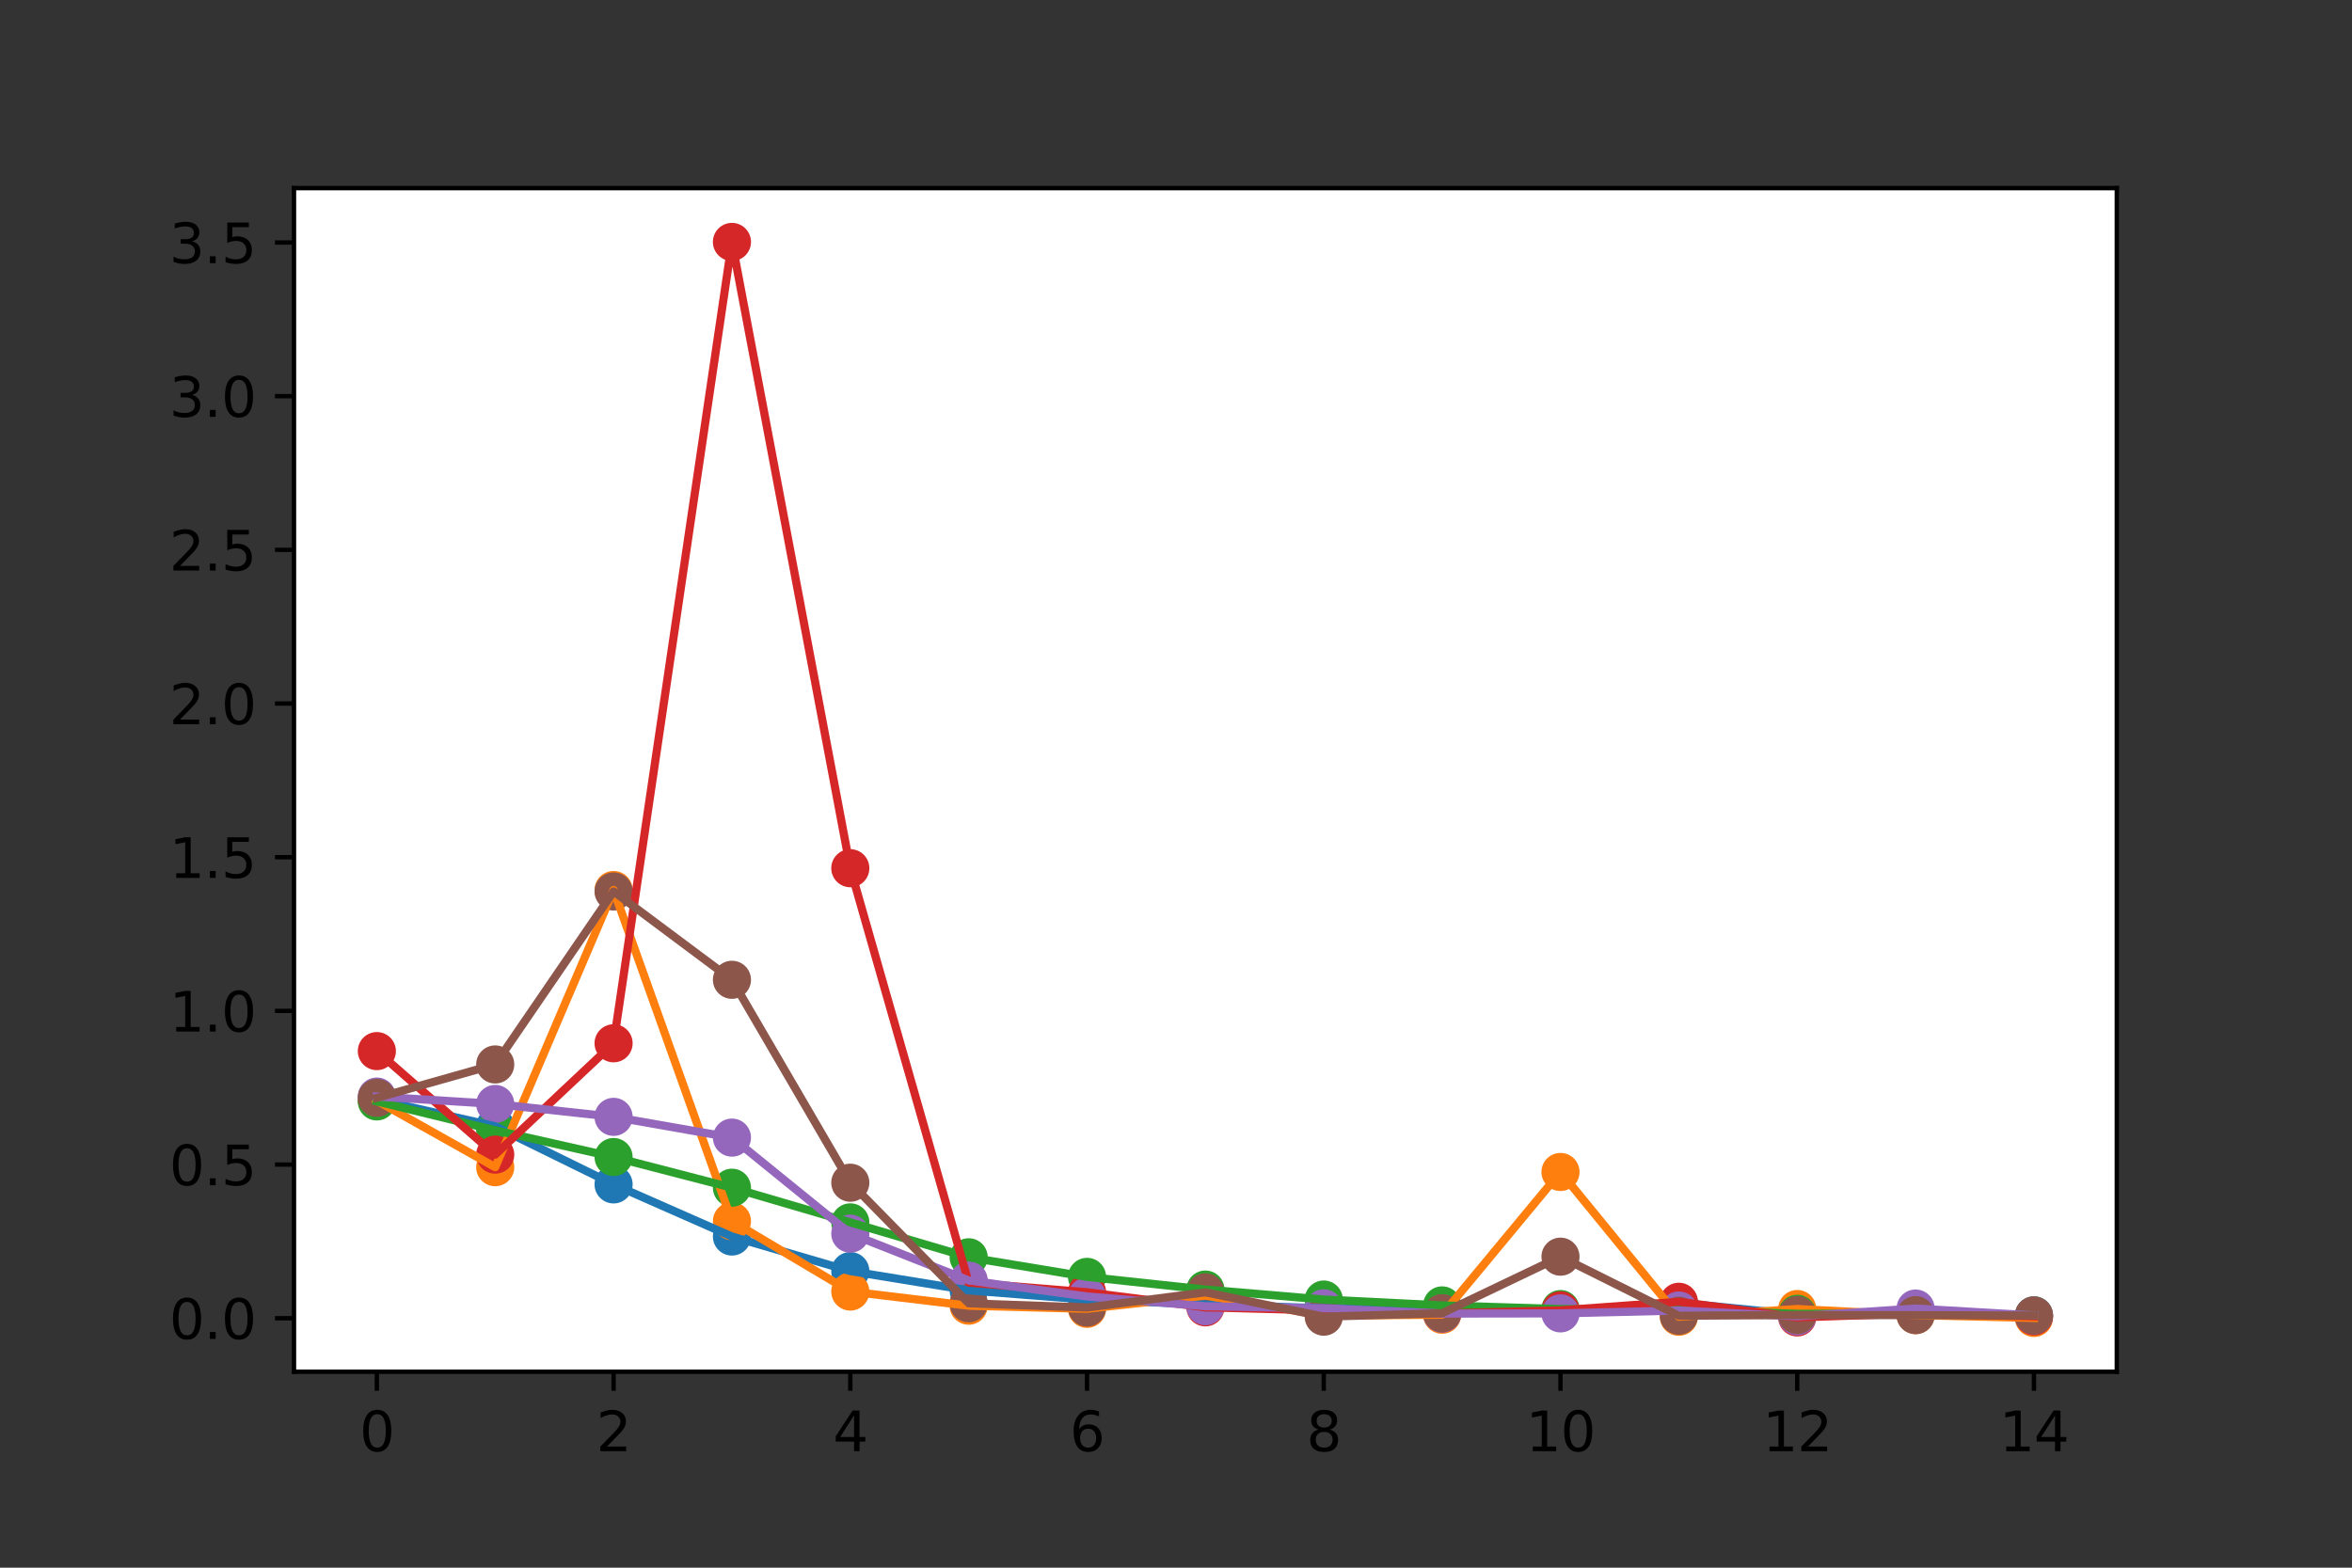 <?xml version="1.0" encoding="utf-8" standalone="no"?>
<!DOCTYPE svg PUBLIC "-//W3C//DTD SVG 1.1//EN"
  "http://www.w3.org/Graphics/SVG/1.1/DTD/svg11.dtd">
<svg height="288pt" version="1.1" viewBox="0 0 432 288" width="432pt" xmlns="http://www.w3.org/2000/svg" xmlns:xlink="http://www.w3.org/1999/xlink">
 <rect x="0" y="0" width="432" height="288" fill="#333333" stroke="none"/>
 <defs>
  <style type="text/css">*{stroke-linecap:butt;stroke-linejoin:round;}</style>
 </defs>
 <g id="figure_1">
  <g id="patch_1">
   <path d="M 0 288 
L 432 288 
L 432 0 
L 0 0 
z
" style="fill:none;"/>
  </g>
  <g id="axes_1">
   <g id="patch_2">
    <path d="M 54 252 
L 388.8 252 
L 388.8 34.56 
L 54 34.56 
z
" style="fill:#ffffff;"/>
   </g>
   <g id="PathCollection_1">
    <defs>
     <path d="M 0 3 
C 0.796 3 1.559 2.684 2.121 2.121 
C 2.684 1.559 3 0.796 3 0 
C 3 -0.796 2.684 -1.559 2.121 -2.121 
C 1.559 -2.684 0.796 -3 0 -3 
C -0.796 -3 -1.559 -2.684 -2.121 -2.121 
C -2.684 -1.559 -3 -0.796 -3 0 
C -3 0.796 -2.684 1.559 -2.121 2.121 
C -1.559 2.684 -0.796 3 0 3 
z
" id="m2d8cf5661f" style="stroke:#1f77b4;"/>
    </defs>
    <g clip-path="url(#p381fbde383)">
     <use style="fill:#1f77b4;stroke:#1f77b4;" x="69.218" xlink:href="#m2d8cf5661f" y="201.981"/>
     <use style="fill:#1f77b4;stroke:#1f77b4;" x="90.958" xlink:href="#m2d8cf5661f" y="206.914"/>
     <use style="fill:#1f77b4;stroke:#1f77b4;" x="112.699" xlink:href="#m2d8cf5661f" y="217.585"/>
     <use style="fill:#1f77b4;stroke:#1f77b4;" x="134.439" xlink:href="#m2d8cf5661f" y="227.162"/>
     <use style="fill:#1f77b4;stroke:#1f77b4;" x="156.179" xlink:href="#m2d8cf5661f" y="233.512"/>
     <use style="fill:#1f77b4;stroke:#1f77b4;" x="177.919" xlink:href="#m2d8cf5661f" y="237.054"/>
     <use style="fill:#1f77b4;stroke:#1f77b4;" x="199.66" xlink:href="#m2d8cf5661f" y="238.756"/>
     <use style="fill:#1f77b4;stroke:#1f77b4;" x="221.4" xlink:href="#m2d8cf5661f" y="239.64"/>
     <use style="fill:#1f77b4;stroke:#1f77b4;" x="243.14" xlink:href="#m2d8cf5661f" y="240.347"/>
     <use style="fill:#1f77b4;stroke:#1f77b4;" x="264.881" xlink:href="#m2d8cf5661f" y="240.656"/>
     <use style="fill:#1f77b4;stroke:#1f77b4;" x="286.621" xlink:href="#m2d8cf5661f" y="240.837"/>
     <use style="fill:#1f77b4;stroke:#1f77b4;" x="308.361" xlink:href="#m2d8cf5661f" y="239.344"/>
     <use style="fill:#1f77b4;stroke:#1f77b4;" x="330.101" xlink:href="#m2d8cf5661f" y="241.478"/>
     <use style="fill:#1f77b4;stroke:#1f77b4;" x="351.842" xlink:href="#m2d8cf5661f" y="241.272"/>
     <use style="fill:#1f77b4;stroke:#1f77b4;" x="373.582" xlink:href="#m2d8cf5661f" y="241.748"/>
    </g>
   </g>
   <g id="PathCollection_2">
    <defs>
     <path d="M 0 3 
C 0.796 3 1.559 2.684 2.121 2.121 
C 2.684 1.559 3 0.796 3 0 
C 3 -0.796 2.684 -1.559 2.121 -2.121 
C 1.559 -2.684 0.796 -3 0 -3 
C -0.796 -3 -1.559 -2.684 -2.121 -2.121 
C -2.684 -1.559 -3 -0.796 -3 0 
C -3 0.796 -2.684 1.559 -2.121 2.121 
C -1.559 2.684 -0.796 3 0 3 
z
" id="m84d33a76a1" style="stroke:#ff7f0e;"/>
    </defs>
    <g clip-path="url(#p381fbde383)">
     <use style="fill:#ff7f0e;stroke:#ff7f0e;" x="69.218" xlink:href="#m84d33a76a1" y="202.214"/>
     <use style="fill:#ff7f0e;stroke:#ff7f0e;" x="90.958" xlink:href="#m84d33a76a1" y="214.425"/>
     <use style="fill:#ff7f0e;stroke:#ff7f0e;" x="112.699" xlink:href="#m84d33a76a1" y="163.504"/>
     <use style="fill:#ff7f0e;stroke:#ff7f0e;" x="134.439" xlink:href="#m84d33a76a1" y="224.343"/>
     <use style="fill:#ff7f0e;stroke:#ff7f0e;" x="156.179" xlink:href="#m84d33a76a1" y="237.269"/>
     <use style="fill:#ff7f0e;stroke:#ff7f0e;" x="177.919" xlink:href="#m84d33a76a1" y="239.871"/>
     <use style="fill:#ff7f0e;stroke:#ff7f0e;" x="199.66" xlink:href="#m84d33a76a1" y="240.442"/>
     <use style="fill:#ff7f0e;stroke:#ff7f0e;" x="221.4" xlink:href="#m84d33a76a1" y="238.018"/>
     <use style="fill:#ff7f0e;stroke:#ff7f0e;" x="243.14" xlink:href="#m84d33a76a1" y="241.68"/>
     <use style="fill:#ff7f0e;stroke:#ff7f0e;" x="264.881" xlink:href="#m84d33a76a1" y="241.527"/>
     <use style="fill:#ff7f0e;stroke:#ff7f0e;" x="286.621" xlink:href="#m84d33a76a1" y="215.303"/>
     <use style="fill:#ff7f0e;stroke:#ff7f0e;" x="308.361" xlink:href="#m84d33a76a1" y="241.903"/>
     <use style="fill:#ff7f0e;stroke:#ff7f0e;" x="330.101" xlink:href="#m84d33a76a1" y="240.48"/>
     <use style="fill:#ff7f0e;stroke:#ff7f0e;" x="351.842" xlink:href="#m84d33a76a1" y="241.601"/>
     <use style="fill:#ff7f0e;stroke:#ff7f0e;" x="373.582" xlink:href="#m84d33a76a1" y="242.116"/>
    </g>
   </g>
   <g id="PathCollection_3">
    <defs>
     <path d="M 0 3 
C 0.796 3 1.559 2.684 2.121 2.121 
C 2.684 1.559 3 0.796 3 0 
C 3 -0.796 2.684 -1.559 2.121 -2.121 
C 1.559 -2.684 0.796 -3 0 -3 
C -0.796 -3 -1.559 -2.684 -2.121 -2.121 
C -2.684 -1.559 -3 -0.796 -3 0 
C -3 0.796 -2.684 1.559 -2.121 2.121 
C -1.559 2.684 -0.796 3 0 3 
z
" id="m4e2a0134ae" style="stroke:#2ca02c;"/>
    </defs>
    <g clip-path="url(#p381fbde383)">
     <use style="fill:#2ca02c;stroke:#2ca02c;" x="69.218" xlink:href="#m4e2a0134ae" y="202.342"/>
     <use style="fill:#2ca02c;stroke:#2ca02c;" x="90.958" xlink:href="#m4e2a0134ae" y="207.648"/>
     <use style="fill:#2ca02c;stroke:#2ca02c;" x="112.699" xlink:href="#m4e2a0134ae" y="212.558"/>
     <use style="fill:#2ca02c;stroke:#2ca02c;" x="134.439" xlink:href="#m4e2a0134ae" y="218.195"/>
     <use style="fill:#2ca02c;stroke:#2ca02c;" x="156.179" xlink:href="#m4e2a0134ae" y="224.562"/>
     <use style="fill:#2ca02c;stroke:#2ca02c;" x="177.919" xlink:href="#m4e2a0134ae" y="230.976"/>
     <use style="fill:#2ca02c;stroke:#2ca02c;" x="199.66" xlink:href="#m4e2a0134ae" y="234.574"/>
     <use style="fill:#2ca02c;stroke:#2ca02c;" x="221.4" xlink:href="#m4e2a0134ae" y="236.907"/>
     <use style="fill:#2ca02c;stroke:#2ca02c;" x="243.14" xlink:href="#m4e2a0134ae" y="238.738"/>
     <use style="fill:#2ca02c;stroke:#2ca02c;" x="264.881" xlink:href="#m4e2a0134ae" y="239.815"/>
     <use style="fill:#2ca02c;stroke:#2ca02c;" x="286.621" xlink:href="#m4e2a0134ae" y="240.488"/>
     <use style="fill:#2ca02c;stroke:#2ca02c;" x="308.361" xlink:href="#m4e2a0134ae" y="240.622"/>
     <use style="fill:#2ca02c;stroke:#2ca02c;" x="330.101" xlink:href="#m4e2a0134ae" y="241.358"/>
     <use style="fill:#2ca02c;stroke:#2ca02c;" x="351.842" xlink:href="#m4e2a0134ae" y="241.311"/>
     <use style="fill:#2ca02c;stroke:#2ca02c;" x="373.582" xlink:href="#m4e2a0134ae" y="241.633"/>
    </g>
   </g>
   <g id="PathCollection_4">
    <defs>
     <path d="M 0 3 
C 0.796 3 1.559 2.684 2.121 2.121 
C 2.684 1.559 3 0.796 3 0 
C 3 -0.796 2.684 -1.559 2.121 -2.121 
C 1.559 -2.684 0.796 -3 0 -3 
C -0.796 -3 -1.559 -2.684 -2.121 -2.121 
C -2.684 -1.559 -3 -0.796 -3 0 
C -3 0.796 -2.684 1.559 -2.121 2.121 
C -1.559 2.684 -0.796 3 0 3 
z
" id="m14570d8202" style="stroke:#d62728;"/>
    </defs>
    <g clip-path="url(#p381fbde383)">
     <use style="fill:#d62728;stroke:#d62728;" x="69.218" xlink:href="#m14570d8202" y="193.099"/>
     <use style="fill:#d62728;stroke:#d62728;" x="90.958" xlink:href="#m14570d8202" y="212.117"/>
     <use style="fill:#d62728;stroke:#d62728;" x="112.699" xlink:href="#m14570d8202" y="191.662"/>
     <use style="fill:#d62728;stroke:#d62728;" x="134.439" xlink:href="#m14570d8202" y="44.444"/>
     <use style="fill:#d62728;stroke:#d62728;" x="156.179" xlink:href="#m14570d8202" y="159.501"/>
     <use style="fill:#d62728;stroke:#d62728;" x="177.919" xlink:href="#m14570d8202" y="235.627"/>
     <use style="fill:#d62728;stroke:#d62728;" x="199.66" xlink:href="#m14570d8202" y="237.403"/>
     <use style="fill:#d62728;stroke:#d62728;" x="221.4" xlink:href="#m14570d8202" y="240.173"/>
     <use style="fill:#d62728;stroke:#d62728;" x="243.14" xlink:href="#m14570d8202" y="240.732"/>
     <use style="fill:#d62728;stroke:#d62728;" x="264.881" xlink:href="#m14570d8202" y="241.303"/>
     <use style="fill:#d62728;stroke:#d62728;" x="286.621" xlink:href="#m14570d8202" y="240.719"/>
     <use style="fill:#d62728;stroke:#d62728;" x="308.361" xlink:href="#m14570d8202" y="239.147"/>
     <use style="fill:#d62728;stroke:#d62728;" x="330.101" xlink:href="#m14570d8202" y="242.022"/>
     <use style="fill:#d62728;stroke:#d62728;" x="351.842" xlink:href="#m14570d8202" y="241.295"/>
     <use style="fill:#d62728;stroke:#d62728;" x="373.582" xlink:href="#m14570d8202" y="241.833"/>
    </g>
   </g>
   <g id="PathCollection_5">
    <defs>
     <path d="M 0 3 
C 0.796 3 1.559 2.684 2.121 2.121 
C 2.684 1.559 3 0.796 3 0 
C 3 -0.796 2.684 -1.559 2.121 -2.121 
C 1.559 -2.684 0.796 -3 0 -3 
C -0.796 -3 -1.559 -2.684 -2.121 -2.121 
C -2.684 -1.559 -3 -0.796 -3 0 
C -3 0.796 -2.684 1.559 -2.121 2.121 
C -1.559 2.684 -0.796 3 0 3 
z
" id="m0b059a914b" style="stroke:#9467bd;"/>
    </defs>
    <g clip-path="url(#p381fbde383)">
     <use style="fill:#9467bd;stroke:#9467bd;" x="69.218" xlink:href="#m0b059a914b" y="201.451"/>
     <use style="fill:#9467bd;stroke:#9467bd;" x="90.958" xlink:href="#m0b059a914b" y="202.808"/>
     <use style="fill:#9467bd;stroke:#9467bd;" x="112.699" xlink:href="#m0b059a914b" y="205.178"/>
     <use style="fill:#9467bd;stroke:#9467bd;" x="134.439" xlink:href="#m0b059a914b" y="208.992"/>
     <use style="fill:#9467bd;stroke:#9467bd;" x="156.179" xlink:href="#m0b059a914b" y="226.635"/>
     <use style="fill:#9467bd;stroke:#9467bd;" x="177.919" xlink:href="#m0b059a914b" y="235.226"/>
     <use style="fill:#9467bd;stroke:#9467bd;" x="199.66" xlink:href="#m0b059a914b" y="238.18"/>
     <use style="fill:#9467bd;stroke:#9467bd;" x="221.4" xlink:href="#m0b059a914b" y="239.972"/>
     <use style="fill:#9467bd;stroke:#9467bd;" x="243.14" xlink:href="#m0b059a914b" y="240.352"/>
     <use style="fill:#9467bd;stroke:#9467bd;" x="264.881" xlink:href="#m0b059a914b" y="241.313"/>
     <use style="fill:#9467bd;stroke:#9467bd;" x="286.621" xlink:href="#m0b059a914b" y="241.28"/>
     <use style="fill:#9467bd;stroke:#9467bd;" x="308.361" xlink:href="#m0b059a914b" y="240.758"/>
     <use style="fill:#9467bd;stroke:#9467bd;" x="330.101" xlink:href="#m0b059a914b" y="241.82"/>
     <use style="fill:#9467bd;stroke:#9467bd;" x="351.842" xlink:href="#m0b059a914b" y="240.392"/>
     <use style="fill:#9467bd;stroke:#9467bd;" x="373.582" xlink:href="#m0b059a914b" y="241.661"/>
    </g>
   </g>
   <g id="PathCollection_6">
    <defs>
     <path d="M 0 3 
C 0.796 3 1.559 2.684 2.121 2.121 
C 2.684 1.559 3 0.796 3 0 
C 3 -0.796 2.684 -1.559 2.121 -2.121 
C 1.559 -2.684 0.796 -3 0 -3 
C -0.796 -3 -1.559 -2.684 -2.121 -2.121 
C -2.684 -1.559 -3 -0.796 -3 0 
C -3 0.796 -2.684 1.559 -2.121 2.121 
C -1.559 2.684 -0.796 3 0 3 
z
" id="me6a14ad0bc" style="stroke:#8c564b;"/>
    </defs>
    <g clip-path="url(#p381fbde383)">
     <use style="fill:#8c564b;stroke:#8c564b;" x="69.218" xlink:href="#me6a14ad0bc" y="201.688"/>
     <use style="fill:#8c564b;stroke:#8c564b;" x="90.958" xlink:href="#me6a14ad0bc" y="195.55"/>
     <use style="fill:#8c564b;stroke:#8c564b;" x="112.699" xlink:href="#me6a14ad0bc" y="163.774"/>
     <use style="fill:#8c564b;stroke:#8c564b;" x="134.439" xlink:href="#me6a14ad0bc" y="179.998"/>
     <use style="fill:#8c564b;stroke:#8c564b;" x="156.179" xlink:href="#me6a14ad0bc" y="217.277"/>
     <use style="fill:#8c564b;stroke:#8c564b;" x="177.919" xlink:href="#me6a14ad0bc" y="239.428"/>
     <use style="fill:#8c564b;stroke:#8c564b;" x="199.66" xlink:href="#me6a14ad0bc" y="240.212"/>
     <use style="fill:#8c564b;stroke:#8c564b;" x="221.4" xlink:href="#me6a14ad0bc" y="237.412"/>
     <use style="fill:#8c564b;stroke:#8c564b;" x="243.14" xlink:href="#me6a14ad0bc" y="241.886"/>
     <use style="fill:#8c564b;stroke:#8c564b;" x="264.881" xlink:href="#me6a14ad0bc" y="241.253"/>
     <use style="fill:#8c564b;stroke:#8c564b;" x="286.621" xlink:href="#me6a14ad0bc" y="230.865"/>
     <use style="fill:#8c564b;stroke:#8c564b;" x="308.361" xlink:href="#me6a14ad0bc" y="241.713"/>
     <use style="fill:#8c564b;stroke:#8c564b;" x="330.101" xlink:href="#me6a14ad0bc" y="241.589"/>
     <use style="fill:#8c564b;stroke:#8c564b;" x="351.842" xlink:href="#me6a14ad0bc" y="241.604"/>
     <use style="fill:#8c564b;stroke:#8c564b;" x="373.582" xlink:href="#me6a14ad0bc" y="241.679"/>
    </g>
   </g>
   <g id="matplotlib.axis_1">
    <g id="xtick_1">
     <g id="line2d_1">
      <defs>
       <path d="M 0 0 
L 0 3.5 
" id="m5bf22e0098" style="stroke:#000000;stroke-width:0.8;"/>
      </defs>
      <g>
       <use style="stroke:#000000;stroke-width:0.8;" x="69.218" xlink:href="#m5bf22e0098" y="252"/>
      </g>
     </g>
     <g id="text_1">
      <!-- 0 -->
      <g transform="translate(66.037 266.598)scale(0.1 -0.1)">
       <defs>
        <path d="M 2034 4250 
Q 1547 4250 1301 3770 
Q 1056 3291 1056 2328 
Q 1056 1369 1301 889 
Q 1547 409 2034 409 
Q 2525 409 2770 889 
Q 3016 1369 3016 2328 
Q 3016 3291 2770 3770 
Q 2525 4250 2034 4250 
z
M 2034 4750 
Q 2819 4750 3233 4129 
Q 3647 3509 3647 2328 
Q 3647 1150 3233 529 
Q 2819 -91 2034 -91 
Q 1250 -91 836 529 
Q 422 1150 422 2328 
Q 422 3509 836 4129 
Q 1250 4750 2034 4750 
z
" id="DejaVuSans-30" transform="scale(0.016)"/>
       </defs>
       <use xlink:href="#DejaVuSans-30"/>
      </g>
     </g>
    </g>
    <g id="xtick_2">
     <g id="line2d_2">
      <g>
       <use style="stroke:#000000;stroke-width:0.8;" x="112.699" xlink:href="#m5bf22e0098" y="252"/>
      </g>
     </g>
     <g id="text_2">
      <!-- 2 -->
      <g transform="translate(109.517 266.598)scale(0.1 -0.1)">
       <defs>
        <path d="M 1228 531 
L 3431 531 
L 3431 0 
L 469 0 
L 469 531 
Q 828 903 1448 1529 
Q 2069 2156 2228 2338 
Q 2531 2678 2651 2914 
Q 2772 3150 2772 3378 
Q 2772 3750 2511 3984 
Q 2250 4219 1831 4219 
Q 1534 4219 1204 4116 
Q 875 4013 500 3803 
L 500 4441 
Q 881 4594 1212 4672 
Q 1544 4750 1819 4750 
Q 2544 4750 2975 4387 
Q 3406 4025 3406 3419 
Q 3406 3131 3298 2873 
Q 3191 2616 2906 2266 
Q 2828 2175 2409 1742 
Q 1991 1309 1228 531 
z
" id="DejaVuSans-32" transform="scale(0.016)"/>
       </defs>
       <use xlink:href="#DejaVuSans-32"/>
      </g>
     </g>
    </g>
    <g id="xtick_3">
     <g id="line2d_3">
      <g>
       <use style="stroke:#000000;stroke-width:0.8;" x="156.179" xlink:href="#m5bf22e0098" y="252"/>
      </g>
     </g>
     <g id="text_3">
      <!-- 4 -->
      <g transform="translate(152.998 266.598)scale(0.1 -0.1)">
       <defs>
        <path d="M 2419 4116 
L 825 1625 
L 2419 1625 
L 2419 4116 
z
M 2253 4666 
L 3047 4666 
L 3047 1625 
L 3713 1625 
L 3713 1100 
L 3047 1100 
L 3047 0 
L 2419 0 
L 2419 1100 
L 313 1100 
L 313 1709 
L 2253 4666 
z
" id="DejaVuSans-34" transform="scale(0.016)"/>
       </defs>
       <use xlink:href="#DejaVuSans-34"/>
      </g>
     </g>
    </g>
    <g id="xtick_4">
     <g id="line2d_4">
      <g>
       <use style="stroke:#000000;stroke-width:0.8;" x="199.66" xlink:href="#m5bf22e0098" y="252"/>
      </g>
     </g>
     <g id="text_4">
      <!-- 6 -->
      <g transform="translate(196.478 266.598)scale(0.1 -0.1)">
       <defs>
        <path d="M 2113 2584 
Q 1688 2584 1439 2293 
Q 1191 2003 1191 1497 
Q 1191 994 1439 701 
Q 1688 409 2113 409 
Q 2538 409 2786 701 
Q 3034 994 3034 1497 
Q 3034 2003 2786 2293 
Q 2538 2584 2113 2584 
z
M 3366 4563 
L 3366 3988 
Q 3128 4100 2886 4159 
Q 2644 4219 2406 4219 
Q 1781 4219 1451 3797 
Q 1122 3375 1075 2522 
Q 1259 2794 1537 2939 
Q 1816 3084 2150 3084 
Q 2853 3084 3261 2657 
Q 3669 2231 3669 1497 
Q 3669 778 3244 343 
Q 2819 -91 2113 -91 
Q 1303 -91 875 529 
Q 447 1150 447 2328 
Q 447 3434 972 4092 
Q 1497 4750 2381 4750 
Q 2619 4750 2861 4703 
Q 3103 4656 3366 4563 
z
" id="DejaVuSans-36" transform="scale(0.016)"/>
       </defs>
       <use xlink:href="#DejaVuSans-36"/>
      </g>
     </g>
    </g>
    <g id="xtick_5">
     <g id="line2d_5">
      <g>
       <use style="stroke:#000000;stroke-width:0.8;" x="243.14" xlink:href="#m5bf22e0098" y="252"/>
      </g>
     </g>
     <g id="text_5">
      <!-- 8 -->
      <g transform="translate(239.959 266.598)scale(0.1 -0.1)">
       <defs>
        <path d="M 2034 2216 
Q 1584 2216 1326 1975 
Q 1069 1734 1069 1313 
Q 1069 891 1326 650 
Q 1584 409 2034 409 
Q 2484 409 2743 651 
Q 3003 894 3003 1313 
Q 3003 1734 2745 1975 
Q 2488 2216 2034 2216 
z
M 1403 2484 
Q 997 2584 770 2862 
Q 544 3141 544 3541 
Q 544 4100 942 4425 
Q 1341 4750 2034 4750 
Q 2731 4750 3128 4425 
Q 3525 4100 3525 3541 
Q 3525 3141 3298 2862 
Q 3072 2584 2669 2484 
Q 3125 2378 3379 2068 
Q 3634 1759 3634 1313 
Q 3634 634 3220 271 
Q 2806 -91 2034 -91 
Q 1263 -91 848 271 
Q 434 634 434 1313 
Q 434 1759 690 2068 
Q 947 2378 1403 2484 
z
M 1172 3481 
Q 1172 3119 1398 2916 
Q 1625 2713 2034 2713 
Q 2441 2713 2670 2916 
Q 2900 3119 2900 3481 
Q 2900 3844 2670 4047 
Q 2441 4250 2034 4250 
Q 1625 4250 1398 4047 
Q 1172 3844 1172 3481 
z
" id="DejaVuSans-38" transform="scale(0.016)"/>
       </defs>
       <use xlink:href="#DejaVuSans-38"/>
      </g>
     </g>
    </g>
    <g id="xtick_6">
     <g id="line2d_6">
      <g>
       <use style="stroke:#000000;stroke-width:0.8;" x="286.621" xlink:href="#m5bf22e0098" y="252"/>
      </g>
     </g>
     <g id="text_6">
      <!-- 10 -->
      <g transform="translate(280.258 266.598)scale(0.1 -0.1)">
       <defs>
        <path d="M 794 531 
L 1825 531 
L 1825 4091 
L 703 3866 
L 703 4441 
L 1819 4666 
L 2450 4666 
L 2450 531 
L 3481 531 
L 3481 0 
L 794 0 
L 794 531 
z
" id="DejaVuSans-31" transform="scale(0.016)"/>
       </defs>
       <use xlink:href="#DejaVuSans-31"/>
       <use x="63.623" xlink:href="#DejaVuSans-30"/>
      </g>
     </g>
    </g>
    <g id="xtick_7">
     <g id="line2d_7">
      <g>
       <use style="stroke:#000000;stroke-width:0.8;" x="330.101" xlink:href="#m5bf22e0098" y="252"/>
      </g>
     </g>
     <g id="text_7">
      <!-- 12 -->
      <g transform="translate(323.739 266.598)scale(0.1 -0.1)">
       <use xlink:href="#DejaVuSans-31"/>
       <use x="63.623" xlink:href="#DejaVuSans-32"/>
      </g>
     </g>
    </g>
    <g id="xtick_8">
     <g id="line2d_8">
      <g>
       <use style="stroke:#000000;stroke-width:0.8;" x="373.582" xlink:href="#m5bf22e0098" y="252"/>
      </g>
     </g>
     <g id="text_8">
      <!-- 14 -->
      <g transform="translate(367.219 266.598)scale(0.1 -0.1)">
       <use xlink:href="#DejaVuSans-31"/>
       <use x="63.623" xlink:href="#DejaVuSans-34"/>
      </g>
     </g>
    </g>
   </g>
   <g id="matplotlib.axis_2">
    <g id="ytick_1">
     <g id="line2d_9">
      <defs>
       <path d="M 0 0 
L -3.5 0 
" id="mb66654c223" style="stroke:#000000;stroke-width:0.8;"/>
      </defs>
      <g>
       <use style="stroke:#000000;stroke-width:0.8;" x="54" xlink:href="#mb66654c223" y="242.173"/>
      </g>
     </g>
     <g id="text_9">
      <!-- 0.0 -->
      <g transform="translate(31.097 245.972)scale(0.1 -0.1)">
       <defs>
        <path d="M 684 794 
L 1344 794 
L 1344 0 
L 684 0 
L 684 794 
z
" id="DejaVuSans-2e" transform="scale(0.016)"/>
       </defs>
       <use xlink:href="#DejaVuSans-30"/>
       <use x="63.623" xlink:href="#DejaVuSans-2e"/>
       <use x="95.41" xlink:href="#DejaVuSans-30"/>
      </g>
     </g>
    </g>
    <g id="ytick_2">
     <g id="line2d_10">
      <g>
       <use style="stroke:#000000;stroke-width:0.8;" x="54" xlink:href="#mb66654c223" y="213.941"/>
      </g>
     </g>
     <g id="text_10">
      <!-- 0.5 -->
      <g transform="translate(31.097 217.74)scale(0.1 -0.1)">
       <defs>
        <path d="M 691 4666 
L 3169 4666 
L 3169 4134 
L 1269 4134 
L 1269 2991 
Q 1406 3038 1543 3061 
Q 1681 3084 1819 3084 
Q 2600 3084 3056 2656 
Q 3513 2228 3513 1497 
Q 3513 744 3044 326 
Q 2575 -91 1722 -91 
Q 1428 -91 1123 -41 
Q 819 9 494 109 
L 494 744 
Q 775 591 1075 516 
Q 1375 441 1709 441 
Q 2250 441 2565 725 
Q 2881 1009 2881 1497 
Q 2881 1984 2565 2268 
Q 2250 2553 1709 2553 
Q 1456 2553 1204 2497 
Q 953 2441 691 2322 
L 691 4666 
z
" id="DejaVuSans-35" transform="scale(0.016)"/>
       </defs>
       <use xlink:href="#DejaVuSans-30"/>
       <use x="63.623" xlink:href="#DejaVuSans-2e"/>
       <use x="95.41" xlink:href="#DejaVuSans-35"/>
      </g>
     </g>
    </g>
    <g id="ytick_3">
     <g id="line2d_11">
      <g>
       <use style="stroke:#000000;stroke-width:0.8;" x="54" xlink:href="#mb66654c223" y="185.708"/>
      </g>
     </g>
     <g id="text_11">
      <!-- 1.0 -->
      <g transform="translate(31.097 189.508)scale(0.1 -0.1)">
       <use xlink:href="#DejaVuSans-31"/>
       <use x="63.623" xlink:href="#DejaVuSans-2e"/>
       <use x="95.41" xlink:href="#DejaVuSans-30"/>
      </g>
     </g>
    </g>
    <g id="ytick_4">
     <g id="line2d_12">
      <g>
       <use style="stroke:#000000;stroke-width:0.8;" x="54" xlink:href="#mb66654c223" y="157.476"/>
      </g>
     </g>
     <g id="text_12">
      <!-- 1.5 -->
      <g transform="translate(31.097 161.275)scale(0.1 -0.1)">
       <use xlink:href="#DejaVuSans-31"/>
       <use x="63.623" xlink:href="#DejaVuSans-2e"/>
       <use x="95.41" xlink:href="#DejaVuSans-35"/>
      </g>
     </g>
    </g>
    <g id="ytick_5">
     <g id="line2d_13">
      <g>
       <use style="stroke:#000000;stroke-width:0.8;" x="54" xlink:href="#mb66654c223" y="129.244"/>
      </g>
     </g>
     <g id="text_13">
      <!-- 2.0 -->
      <g transform="translate(31.097 133.043)scale(0.1 -0.1)">
       <use xlink:href="#DejaVuSans-32"/>
       <use x="63.623" xlink:href="#DejaVuSans-2e"/>
       <use x="95.41" xlink:href="#DejaVuSans-30"/>
      </g>
     </g>
    </g>
    <g id="ytick_6">
     <g id="line2d_14">
      <g>
       <use style="stroke:#000000;stroke-width:0.8;" x="54" xlink:href="#mb66654c223" y="101.011"/>
      </g>
     </g>
     <g id="text_14">
      <!-- 2.5 -->
      <g transform="translate(31.097 104.811)scale(0.1 -0.1)">
       <use xlink:href="#DejaVuSans-32"/>
       <use x="63.623" xlink:href="#DejaVuSans-2e"/>
       <use x="95.41" xlink:href="#DejaVuSans-35"/>
      </g>
     </g>
    </g>
    <g id="ytick_7">
     <g id="line2d_15">
      <g>
       <use style="stroke:#000000;stroke-width:0.8;" x="54" xlink:href="#mb66654c223" y="72.779"/>
      </g>
     </g>
     <g id="text_15">
      <!-- 3.0 -->
      <g transform="translate(31.097 76.578)scale(0.1 -0.1)">
       <defs>
        <path d="M 2597 2516 
Q 3050 2419 3304 2112 
Q 3559 1806 3559 1356 
Q 3559 666 3084 287 
Q 2609 -91 1734 -91 
Q 1441 -91 1130 -33 
Q 819 25 488 141 
L 488 750 
Q 750 597 1062 519 
Q 1375 441 1716 441 
Q 2309 441 2620 675 
Q 2931 909 2931 1356 
Q 2931 1769 2642 2001 
Q 2353 2234 1838 2234 
L 1294 2234 
L 1294 2753 
L 1863 2753 
Q 2328 2753 2575 2939 
Q 2822 3125 2822 3475 
Q 2822 3834 2567 4026 
Q 2313 4219 1838 4219 
Q 1578 4219 1281 4162 
Q 984 4106 628 3988 
L 628 4550 
Q 988 4650 1302 4700 
Q 1616 4750 1894 4750 
Q 2613 4750 3031 4423 
Q 3450 4097 3450 3541 
Q 3450 3153 3228 2886 
Q 3006 2619 2597 2516 
z
" id="DejaVuSans-33" transform="scale(0.016)"/>
       </defs>
       <use xlink:href="#DejaVuSans-33"/>
       <use x="63.623" xlink:href="#DejaVuSans-2e"/>
       <use x="95.41" xlink:href="#DejaVuSans-30"/>
      </g>
     </g>
    </g>
    <g id="ytick_8">
     <g id="line2d_16">
      <g>
       <use style="stroke:#000000;stroke-width:0.8;" x="54" xlink:href="#mb66654c223" y="44.547"/>
      </g>
     </g>
     <g id="text_16">
      <!-- 3.5 -->
      <g transform="translate(31.097 48.346)scale(0.1 -0.1)">
       <use xlink:href="#DejaVuSans-33"/>
       <use x="63.623" xlink:href="#DejaVuSans-2e"/>
       <use x="95.41" xlink:href="#DejaVuSans-35"/>
      </g>
     </g>
    </g>
   </g>
   <g id="line2d_17">
    <path clip-path="url(#p381fbde383)" d="M 69.218 201.981 
L 90.958 206.914 
L 112.699 217.585 
L 134.439 227.162 
L 156.179 233.512 
L 177.919 237.054 
L 199.66 238.756 
L 221.4 239.64 
L 243.14 240.347 
L 264.881 240.656 
L 286.621 240.837 
L 308.361 239.344 
L 330.101 241.478 
L 351.842 241.272 
L 373.582 241.748 
" style="fill:none;stroke:#1f77b4;stroke-linecap:square;stroke-width:1.5;"/>
   </g>
   <g id="line2d_18">
    <path clip-path="url(#p381fbde383)" d="M 69.218 202.214 
L 90.958 214.425 
L 112.699 163.504 
L 134.439 224.343 
L 156.179 237.269 
L 177.919 239.871 
L 199.66 240.442 
L 221.4 238.018 
L 243.14 241.68 
L 264.881 241.527 
L 286.621 215.303 
L 308.361 241.903 
L 330.101 240.48 
L 351.842 241.601 
L 373.582 242.116 
" style="fill:none;stroke:#ff7f0e;stroke-linecap:square;stroke-width:1.5;"/>
   </g>
   <g id="line2d_19">
    <path clip-path="url(#p381fbde383)" d="M 69.218 202.342 
L 90.958 207.648 
L 112.699 212.558 
L 134.439 218.195 
L 156.179 224.562 
L 177.919 230.976 
L 199.66 234.574 
L 221.4 236.907 
L 243.14 238.738 
L 264.881 239.815 
L 286.621 240.488 
L 308.361 240.622 
L 330.101 241.358 
L 351.842 241.311 
L 373.582 241.633 
" style="fill:none;stroke:#2ca02c;stroke-linecap:square;stroke-width:1.5;"/>
   </g>
   <g id="line2d_20">
    <path clip-path="url(#p381fbde383)" d="M 69.218 193.099 
L 90.958 212.117 
L 112.699 191.662 
L 134.439 44.444 
L 156.179 159.501 
L 177.919 235.627 
L 199.66 237.403 
L 221.4 240.173 
L 243.14 240.732 
L 264.881 241.303 
L 286.621 240.719 
L 308.361 239.147 
L 330.101 242.022 
L 351.842 241.295 
L 373.582 241.833 
" style="fill:none;stroke:#d62728;stroke-linecap:square;stroke-width:1.5;"/>
   </g>
   <g id="line2d_21">
    <path clip-path="url(#p381fbde383)" d="M 69.218 201.451 
L 90.958 202.808 
L 112.699 205.178 
L 134.439 208.992 
L 156.179 226.635 
L 177.919 235.226 
L 199.66 238.18 
L 221.4 239.972 
L 243.14 240.352 
L 264.881 241.313 
L 286.621 241.28 
L 308.361 240.758 
L 330.101 241.82 
L 351.842 240.392 
L 373.582 241.661 
" style="fill:none;stroke:#9467bd;stroke-linecap:square;stroke-width:1.5;"/>
   </g>
   <g id="line2d_22">
    <path clip-path="url(#p381fbde383)" d="M 69.218 201.688 
L 90.958 195.55 
L 112.699 163.774 
L 134.439 179.998 
L 156.179 217.277 
L 177.919 239.428 
L 199.66 240.212 
L 221.4 237.412 
L 243.14 241.886 
L 264.881 241.253 
L 286.621 230.865 
L 308.361 241.713 
L 330.101 241.589 
L 351.842 241.604 
L 373.582 241.679 
" style="fill:none;stroke:#8c564b;stroke-linecap:square;stroke-width:1.5;"/>
   </g>
   <g id="patch_3">
    <path d="M 54 252 
L 54 34.56 
" style="fill:none;stroke:#000000;stroke-linecap:square;stroke-linejoin:miter;stroke-width:0.8;"/>
   </g>
   <g id="patch_4">
    <path d="M 388.8 252 
L 388.8 34.56 
" style="fill:none;stroke:#000000;stroke-linecap:square;stroke-linejoin:miter;stroke-width:0.8;"/>
   </g>
   <g id="patch_5">
    <path d="M 54 252 
L 388.8 252 
" style="fill:none;stroke:#000000;stroke-linecap:square;stroke-linejoin:miter;stroke-width:0.8;"/>
   </g>
   <g id="patch_6">
    <path d="M 54 34.56 
L 388.8 34.56 
" style="fill:none;stroke:#000000;stroke-linecap:square;stroke-linejoin:miter;stroke-width:0.8;"/>
   </g>
  </g>
 </g>
 <defs>
  <clipPath id="p381fbde383">
   <rect height="217.44" width="334.8" x="54" y="34.56"/>
  </clipPath>
 </defs>
</svg>
